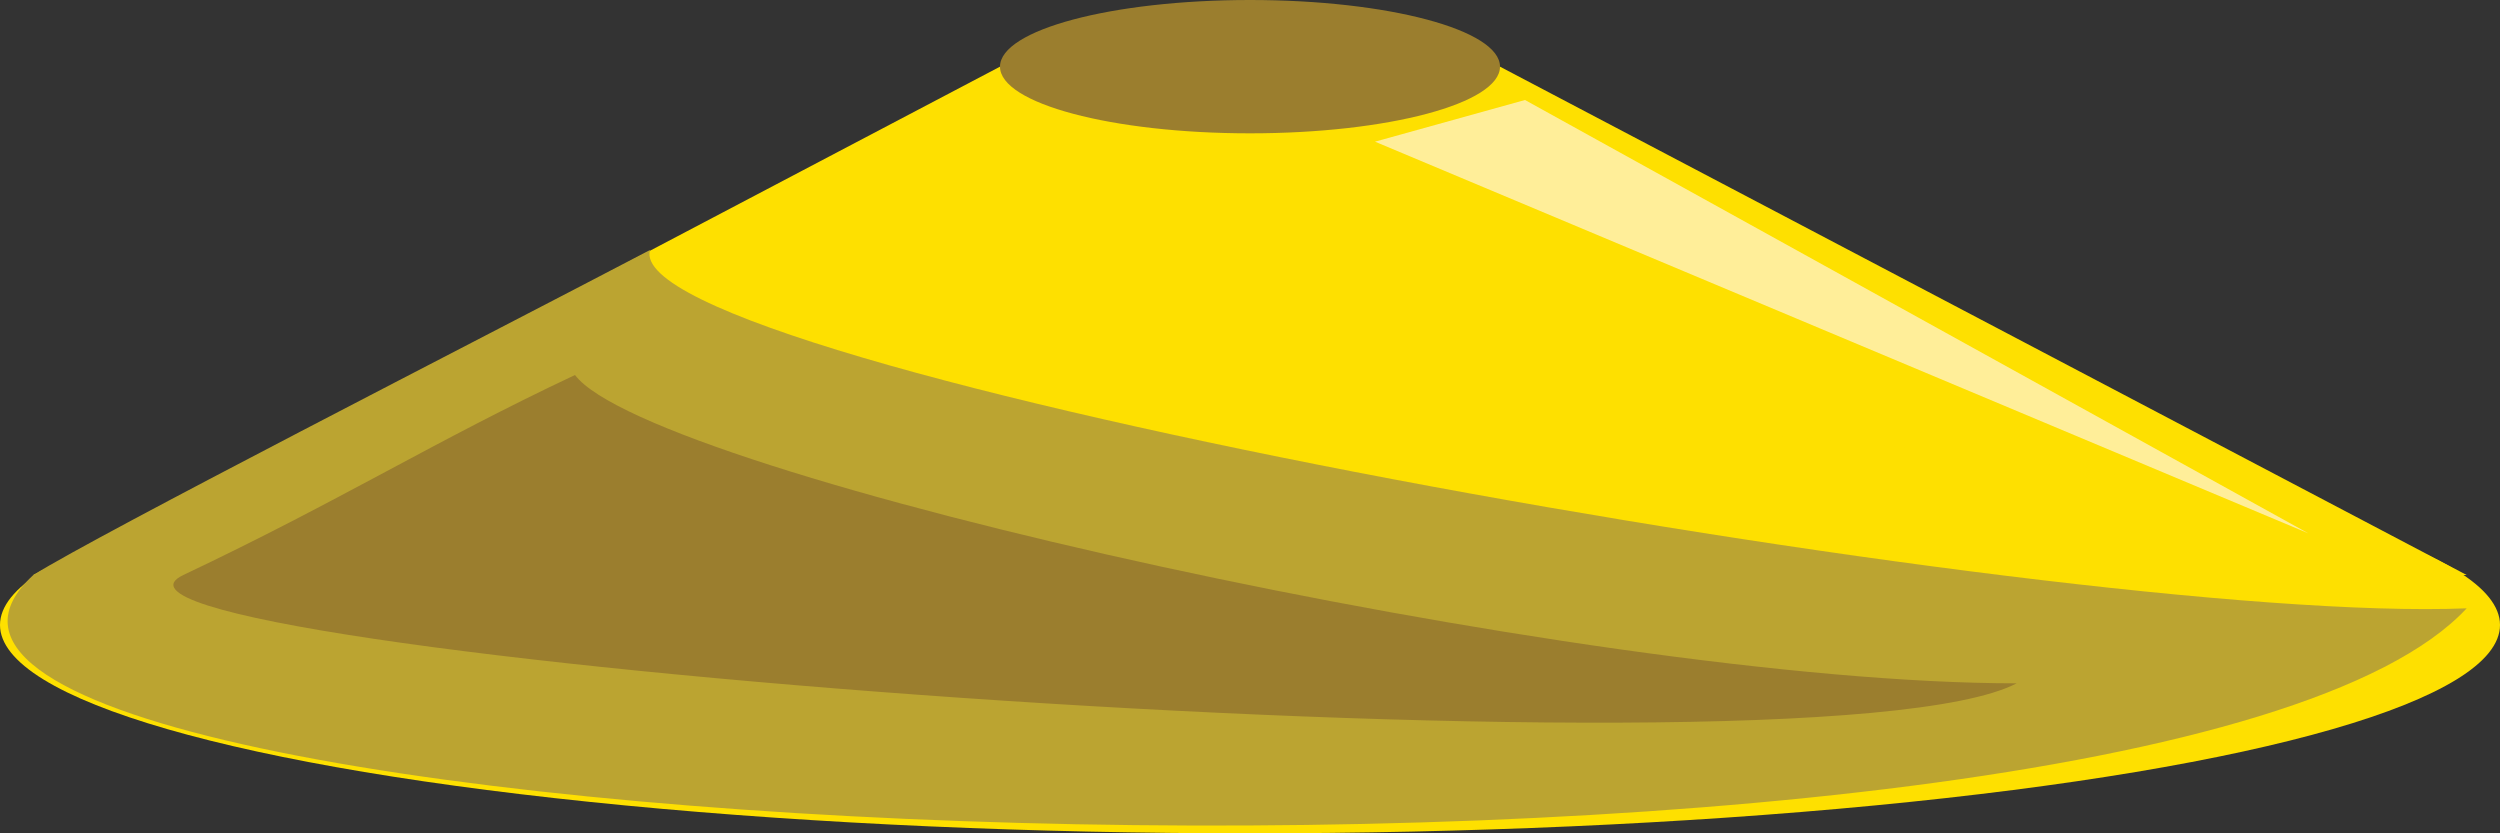 <svg xmlns="http://www.w3.org/2000/svg" viewBox="0 0 30 10" enable-background="new 0 0 30 10" width="30" height="10">
 <rect x="0" y="0" width="30" height="10" fill="#333333" stroke="none"/>
 <g fill="#fee000">
  <polygon points="12,0.8 0.4,6.9 29.6,6.9 18,0.8 "/>
  <ellipse cx="15" cy="7.5" rx="15" ry="2.5"/>
 </g>
 <ellipse fill="#9b7e2e" cx="15" cy=".8" rx="3" ry=".8"/>
 <path fill="#bba431" d="m29.6 7.3c-3.8 4.1-32.8 2.9-29.2-.4.8-.5 5.3-2.8 7.4-3.9-.4 1.4 16.9 4.5 21.8 4.3"/>
 <path fill="#9b7e2e" d="M6.9,4.5C5.2,5.3,4.1,6,2.2,6.9s19.5,2.6,22,1.3C19,8.2,7.8,5.7,6.9,4.5z"/>
 <polygon fill="#fe9" points="18.3,1.2 27.7,6.4 16.5,1.7 "/>
</svg>
